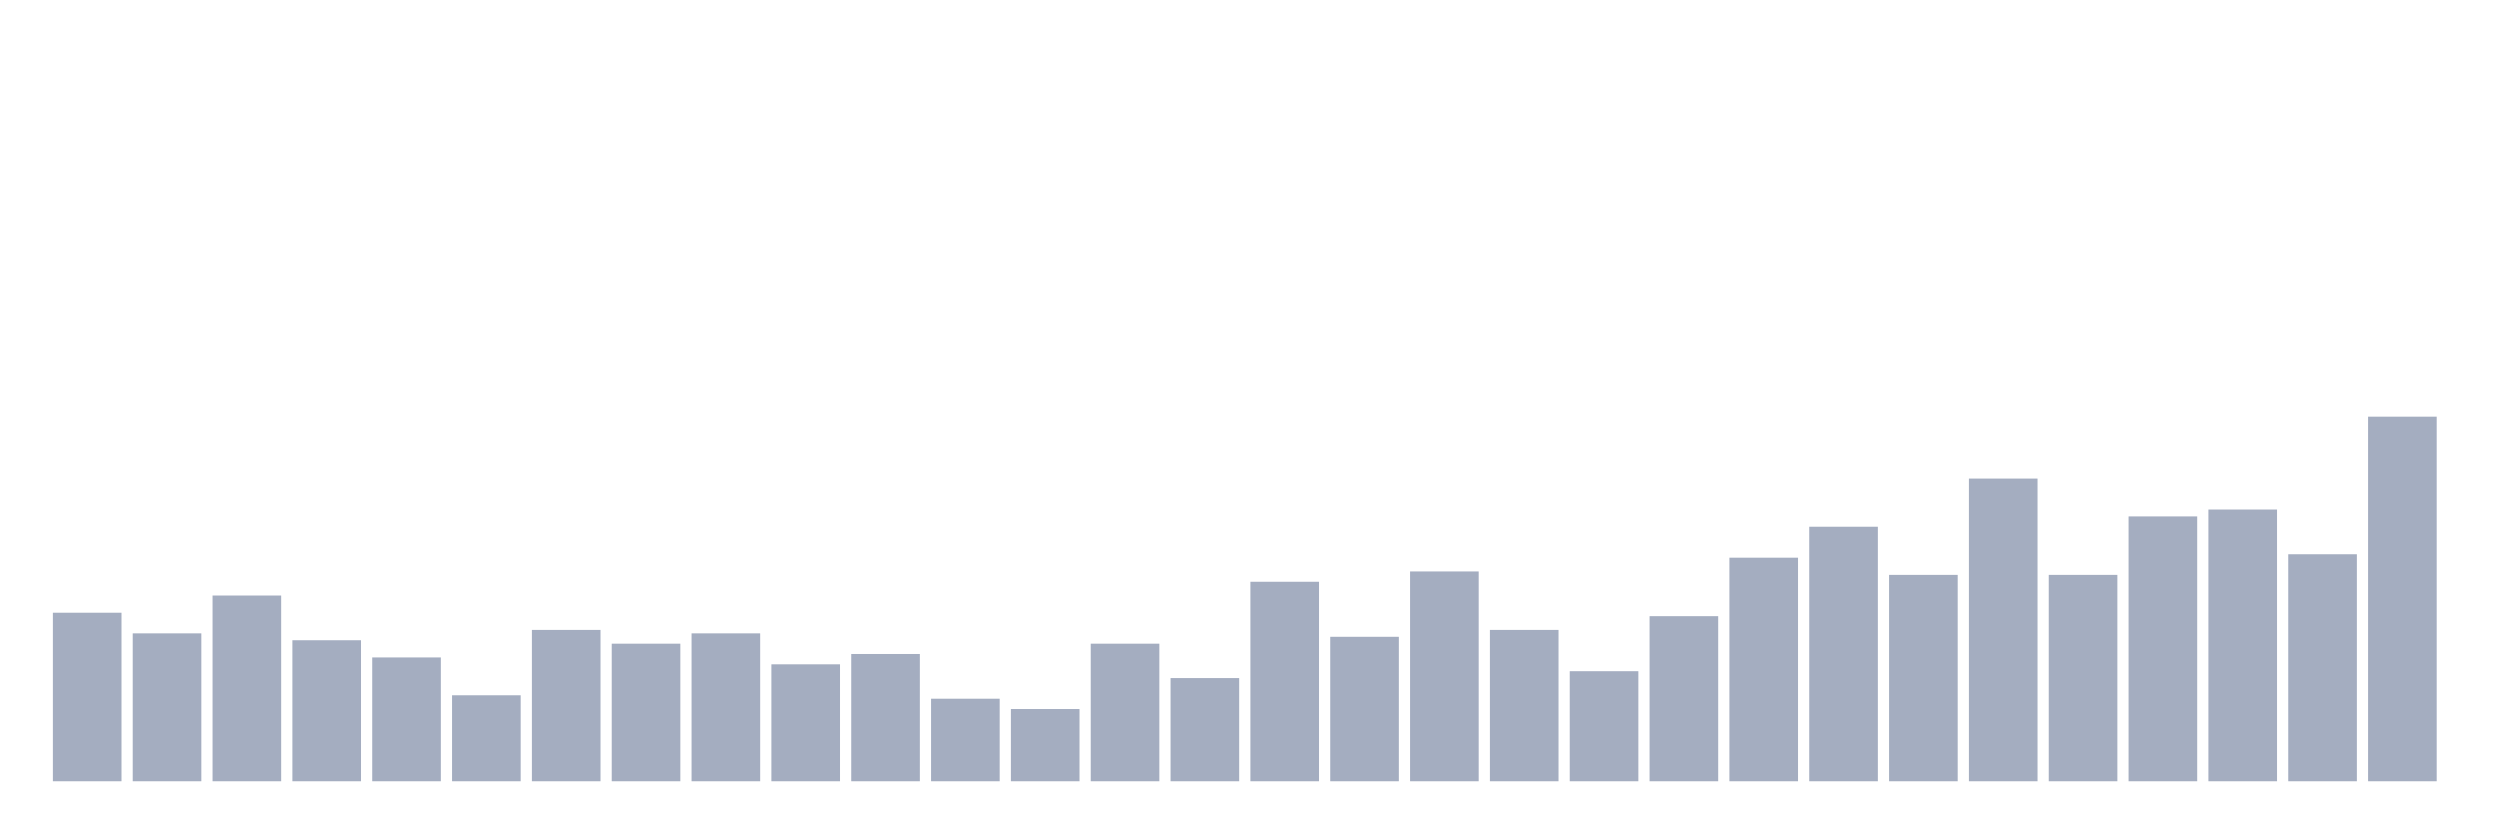 <svg xmlns="http://www.w3.org/2000/svg" viewBox="0 0 480 160"><g transform="translate(10,10)"><rect class="bar" x="0.153" width="13.175" y="107.642" height="32.358" fill="rgb(164,173,192)"></rect><rect class="bar" x="15.482" width="13.175" y="111.604" height="28.396" fill="rgb(164,173,192)"></rect><rect class="bar" x="30.81" width="13.175" y="104.34" height="35.66" fill="rgb(164,173,192)"></rect><rect class="bar" x="46.138" width="13.175" y="112.925" height="27.075" fill="rgb(164,173,192)"></rect><rect class="bar" x="61.466" width="13.175" y="116.226" height="23.774" fill="rgb(164,173,192)"></rect><rect class="bar" x="76.794" width="13.175" y="123.491" height="16.509" fill="rgb(164,173,192)"></rect><rect class="bar" x="92.123" width="13.175" y="110.943" height="29.057" fill="rgb(164,173,192)"></rect><rect class="bar" x="107.451" width="13.175" y="113.585" height="26.415" fill="rgb(164,173,192)"></rect><rect class="bar" x="122.779" width="13.175" y="111.604" height="28.396" fill="rgb(164,173,192)"></rect><rect class="bar" x="138.107" width="13.175" y="117.547" height="22.453" fill="rgb(164,173,192)"></rect><rect class="bar" x="153.436" width="13.175" y="115.566" height="24.434" fill="rgb(164,173,192)"></rect><rect class="bar" x="168.764" width="13.175" y="124.151" height="15.849" fill="rgb(164,173,192)"></rect><rect class="bar" x="184.092" width="13.175" y="126.132" height="13.868" fill="rgb(164,173,192)"></rect><rect class="bar" x="199.42" width="13.175" y="113.585" height="26.415" fill="rgb(164,173,192)"></rect><rect class="bar" x="214.748" width="13.175" y="120.189" height="19.811" fill="rgb(164,173,192)"></rect><rect class="bar" x="230.077" width="13.175" y="101.698" height="38.302" fill="rgb(164,173,192)"></rect><rect class="bar" x="245.405" width="13.175" y="112.264" height="27.736" fill="rgb(164,173,192)"></rect><rect class="bar" x="260.733" width="13.175" y="99.717" height="40.283" fill="rgb(164,173,192)"></rect><rect class="bar" x="276.061" width="13.175" y="110.943" height="29.057" fill="rgb(164,173,192)"></rect><rect class="bar" x="291.39" width="13.175" y="118.868" height="21.132" fill="rgb(164,173,192)"></rect><rect class="bar" x="306.718" width="13.175" y="108.302" height="31.698" fill="rgb(164,173,192)"></rect><rect class="bar" x="322.046" width="13.175" y="97.075" height="42.925" fill="rgb(164,173,192)"></rect><rect class="bar" x="337.374" width="13.175" y="91.132" height="48.868" fill="rgb(164,173,192)"></rect><rect class="bar" x="352.702" width="13.175" y="100.377" height="39.623" fill="rgb(164,173,192)"></rect><rect class="bar" x="368.031" width="13.175" y="81.887" height="58.113" fill="rgb(164,173,192)"></rect><rect class="bar" x="383.359" width="13.175" y="100.377" height="39.623" fill="rgb(164,173,192)"></rect><rect class="bar" x="398.687" width="13.175" y="89.151" height="50.849" fill="rgb(164,173,192)"></rect><rect class="bar" x="414.015" width="13.175" y="87.83" height="52.17" fill="rgb(164,173,192)"></rect><rect class="bar" x="429.344" width="13.175" y="96.415" height="43.585" fill="rgb(164,173,192)"></rect><rect class="bar" x="444.672" width="13.175" y="70" height="70" fill="rgb(164,173,192)"></rect></g></svg>